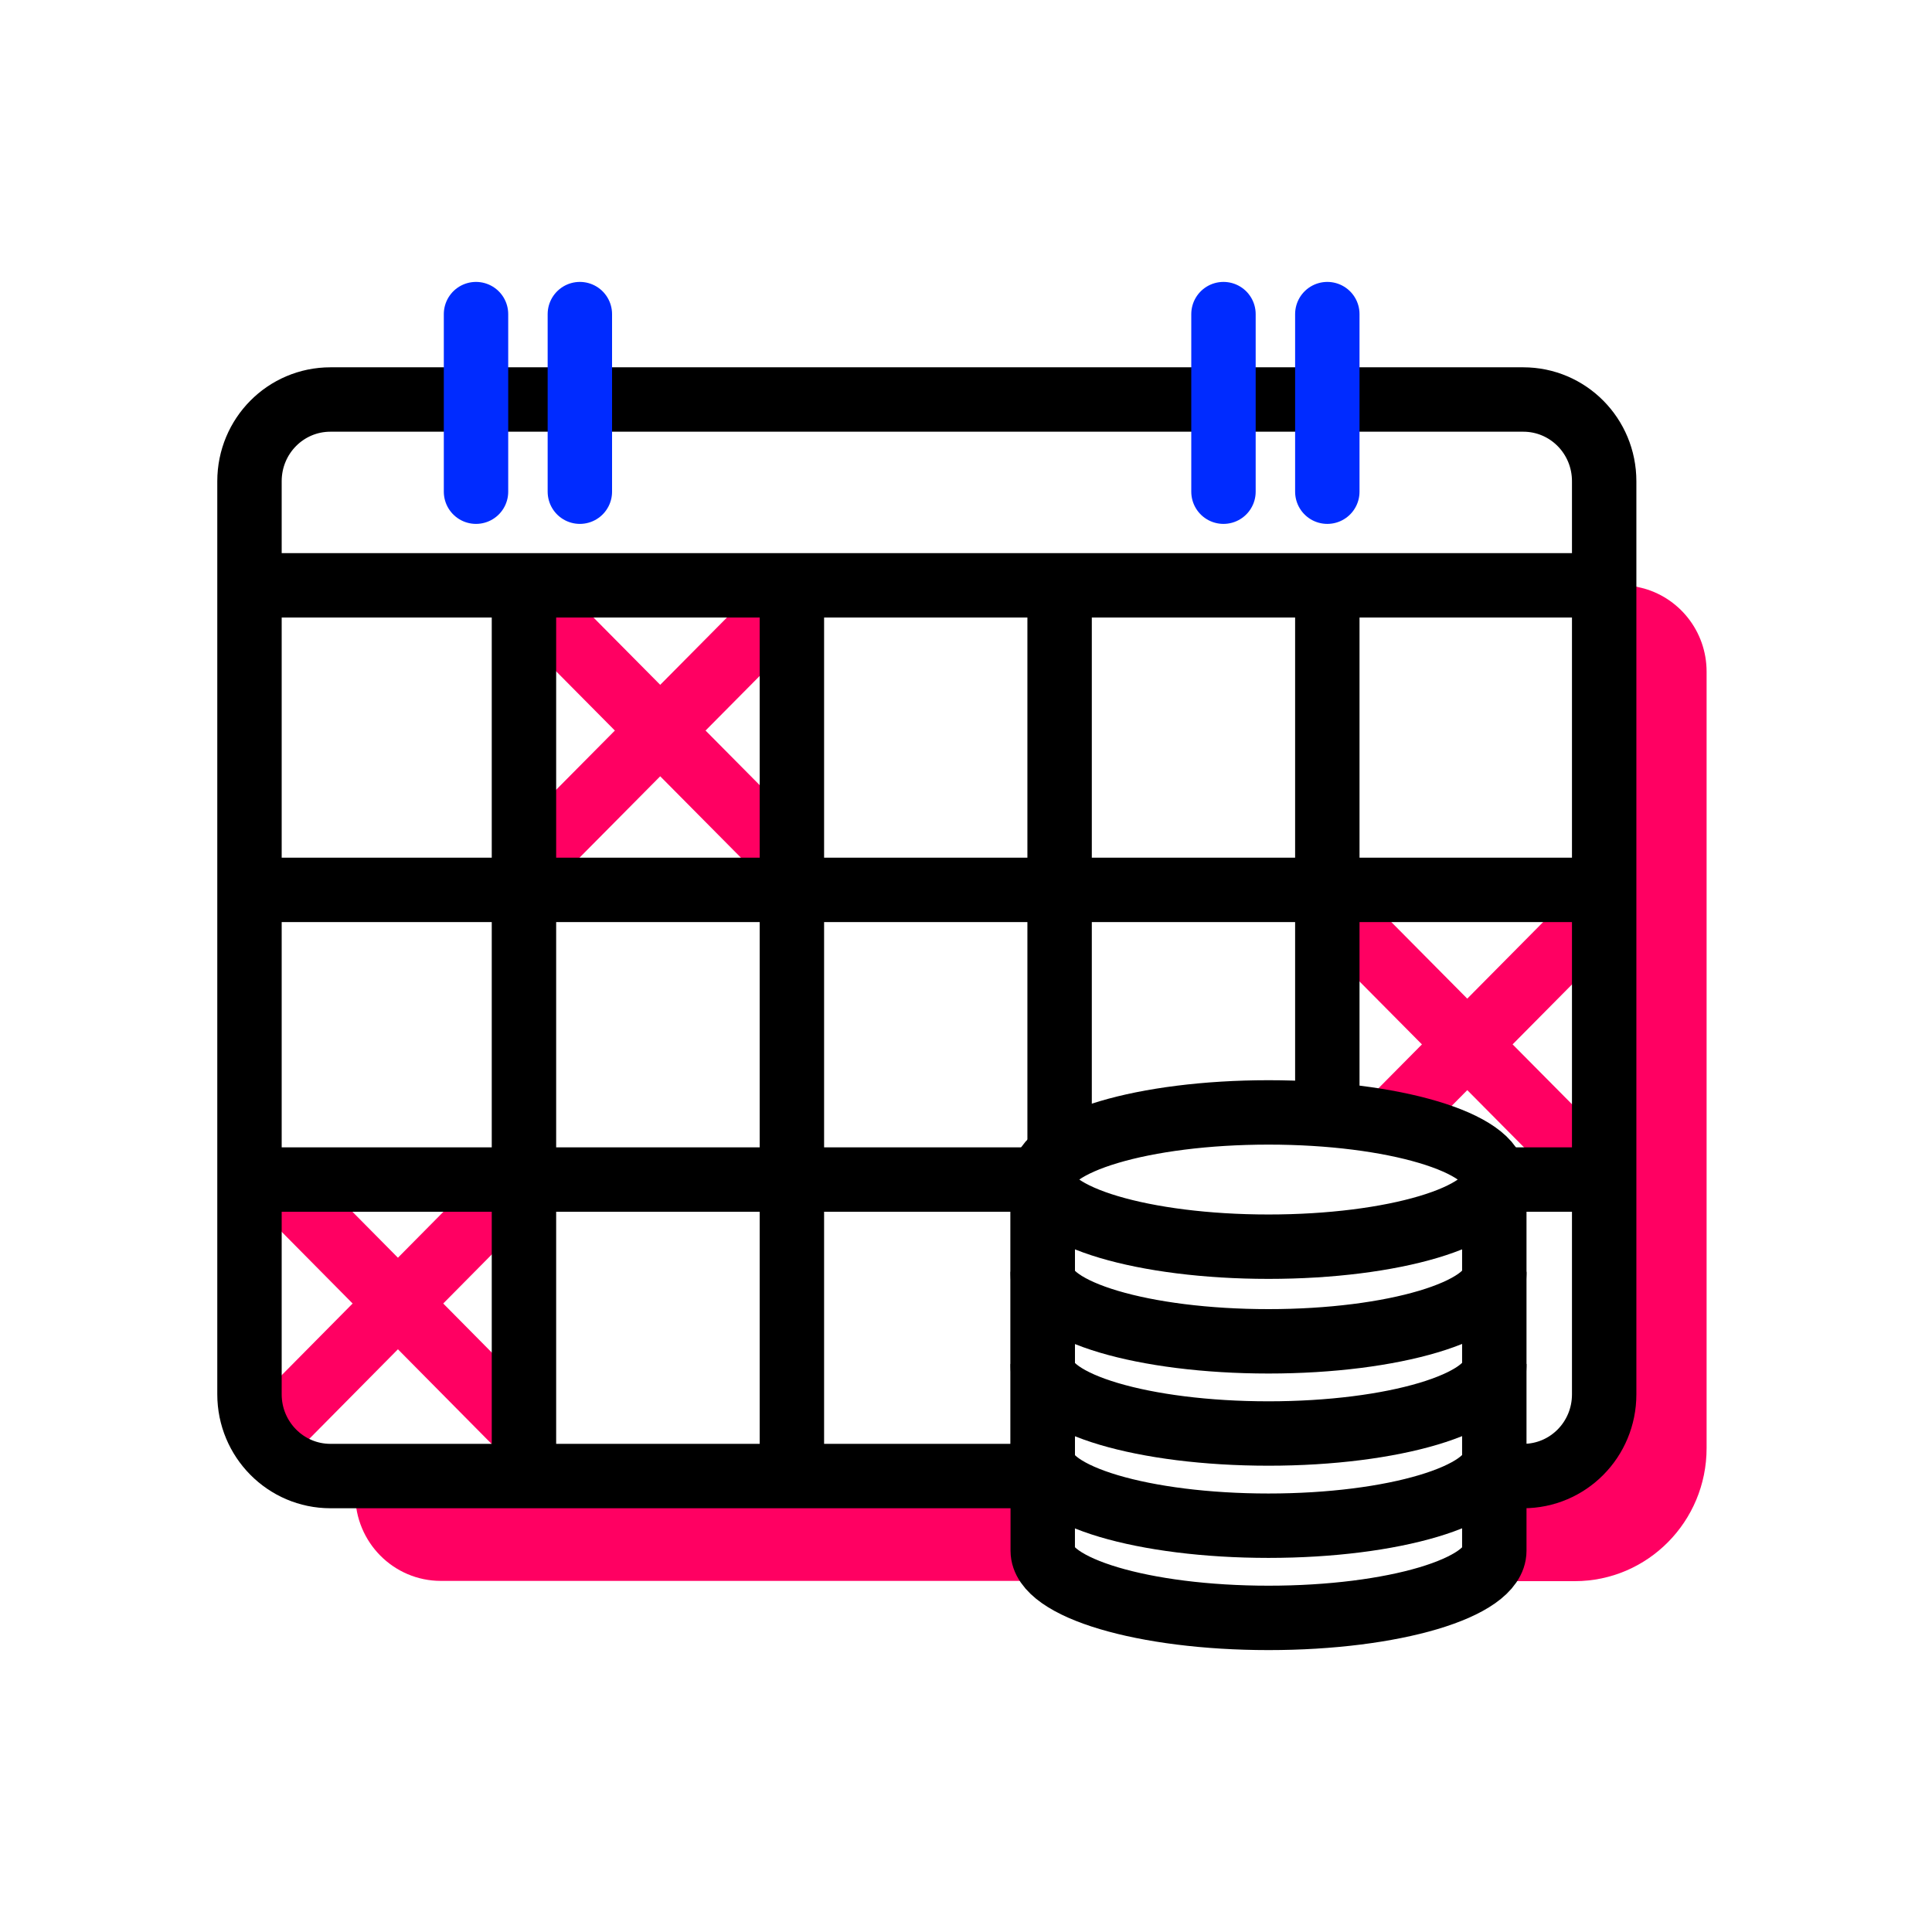 <svg viewBox="0 0 60 60" fill="none" xmlns="http://www.w3.org/2000/svg">
<path d="M16.586 18.737L24.421 26.639" stroke="#FF0062" stroke-width="2" stroke-miterlimit="10"/>
<path d="M24.421 18.737L16.586 26.639" stroke="#FF0062" stroke-width="2" stroke-miterlimit="10"/>
<path d="M8.444 36.527L16.272 44.436" stroke="#FF0062" stroke-width="2" stroke-miterlimit="10"/>
<path d="M16.272 36.527L8.444 44.436" stroke="#FF0062" stroke-width="2" stroke-miterlimit="10"/>
<path d="M41.648 28.482L49.483 36.383" stroke="#FF0062" stroke-width="2" stroke-miterlimit="10"/>
<path d="M49.483 28.482L42.972 35.054" stroke="#FF0062" stroke-width="2" stroke-miterlimit="10"/>
<path d="M11.533 46.415V46.341H31.883V48.596H13.69C12.504 48.596 11.533 47.624 11.533 46.415Z" fill="#FF0062" stroke="#FF0062"/>
<path d="M50.836 43.778V18.736C51.79 18.963 52.5 19.826 52.5 20.86V44.972C52.5 46.981 50.886 48.604 48.907 48.604H47.588V46.348H48.285C49.705 46.348 50.836 45.19 50.836 43.778Z" fill="#FF0062" stroke="#FF0062"/>
<path d="M39.395 38.717C43.268 38.717 46.407 37.784 46.407 36.632C46.407 35.481 43.268 34.547 39.395 34.547C35.523 34.547 32.383 35.481 32.383 36.632C32.383 37.784 35.523 38.717 39.395 38.717Z" stroke="black" stroke-width="2" stroke-miterlimit="10"/>
<path d="M32.383 36.632V39.571C32.383 40.727 35.519 41.656 39.395 41.656C43.272 41.656 46.407 40.719 46.407 39.571V36.632" stroke="black" stroke-width="2" stroke-miterlimit="10"/>
<path d="M32.383 39.495V42.434C32.383 43.59 35.519 44.519 39.395 44.519C43.272 44.519 46.407 43.582 46.407 42.434V39.495" stroke="black" stroke-width="2" stroke-miterlimit="10"/>
<path d="M32.383 42.358V45.297C32.383 46.453 35.519 47.382 39.395 47.382C43.272 47.382 46.407 46.445 46.407 45.297V42.358" stroke="black" stroke-width="2" stroke-miterlimit="10"/>
<path d="M46.407 45.221V48.16C46.407 49.316 43.272 50.245 39.395 50.245C35.519 50.245 32.383 49.308 32.383 48.16V45.221V36.912" stroke="black" stroke-width="2" stroke-miterlimit="10"/>
<path d="M32.398 45.84H10.263C8.871 45.84 7.748 44.7 7.748 43.302V14.945C7.748 13.54 8.871 12.407 10.263 12.407H47.305C48.697 12.407 49.819 13.54 49.819 14.945V43.302C49.819 44.707 48.697 45.84 47.305 45.84H46.355" stroke="black" stroke-width="2" stroke-miterlimit="10"/>
<path d="M7.748 18.178H49.819" stroke="black" stroke-width="2" stroke-miterlimit="10"/>
<path d="M7.748 27.636H49.819" stroke="black" stroke-width="2" stroke-miterlimit="10"/>
<path d="M46.819 36.632H49.82" stroke="black" stroke-width="2" stroke-miterlimit="10"/>
<path d="M7.748 36.632H31.74" stroke="black" stroke-width="2" stroke-miterlimit="10"/>
<path d="M16.272 18.178V46.694" stroke="black" stroke-width="2" stroke-miterlimit="10"/>
<path d="M24.593 18.178V46.694" stroke="black" stroke-width="2" stroke-miterlimit="10"/>
<path d="M32.907 18.178V35.839" stroke="black" stroke-width="2" stroke-miterlimit="10"/>
<path d="M41.221 18.178V35.235" stroke="black" stroke-width="2" stroke-miterlimit="10"/>
<path d="M14.783 9.755V15.27" stroke="#002BFF" stroke-width="2" stroke-miterlimit="10" stroke-linecap="round"/>
<path d="M18.008 9.755V15.27" stroke="#002BFF" stroke-width="2" stroke-miterlimit="10" stroke-linecap="round"/>
<path d="M37.996 9.755V15.27" stroke="#002BFF" stroke-width="2" stroke-miterlimit="10" stroke-linecap="round"/>
<path d="M41.221 9.755V15.27" stroke="#002BFF" stroke-width="2" stroke-miterlimit="10" stroke-linecap="round"/>
</svg>
